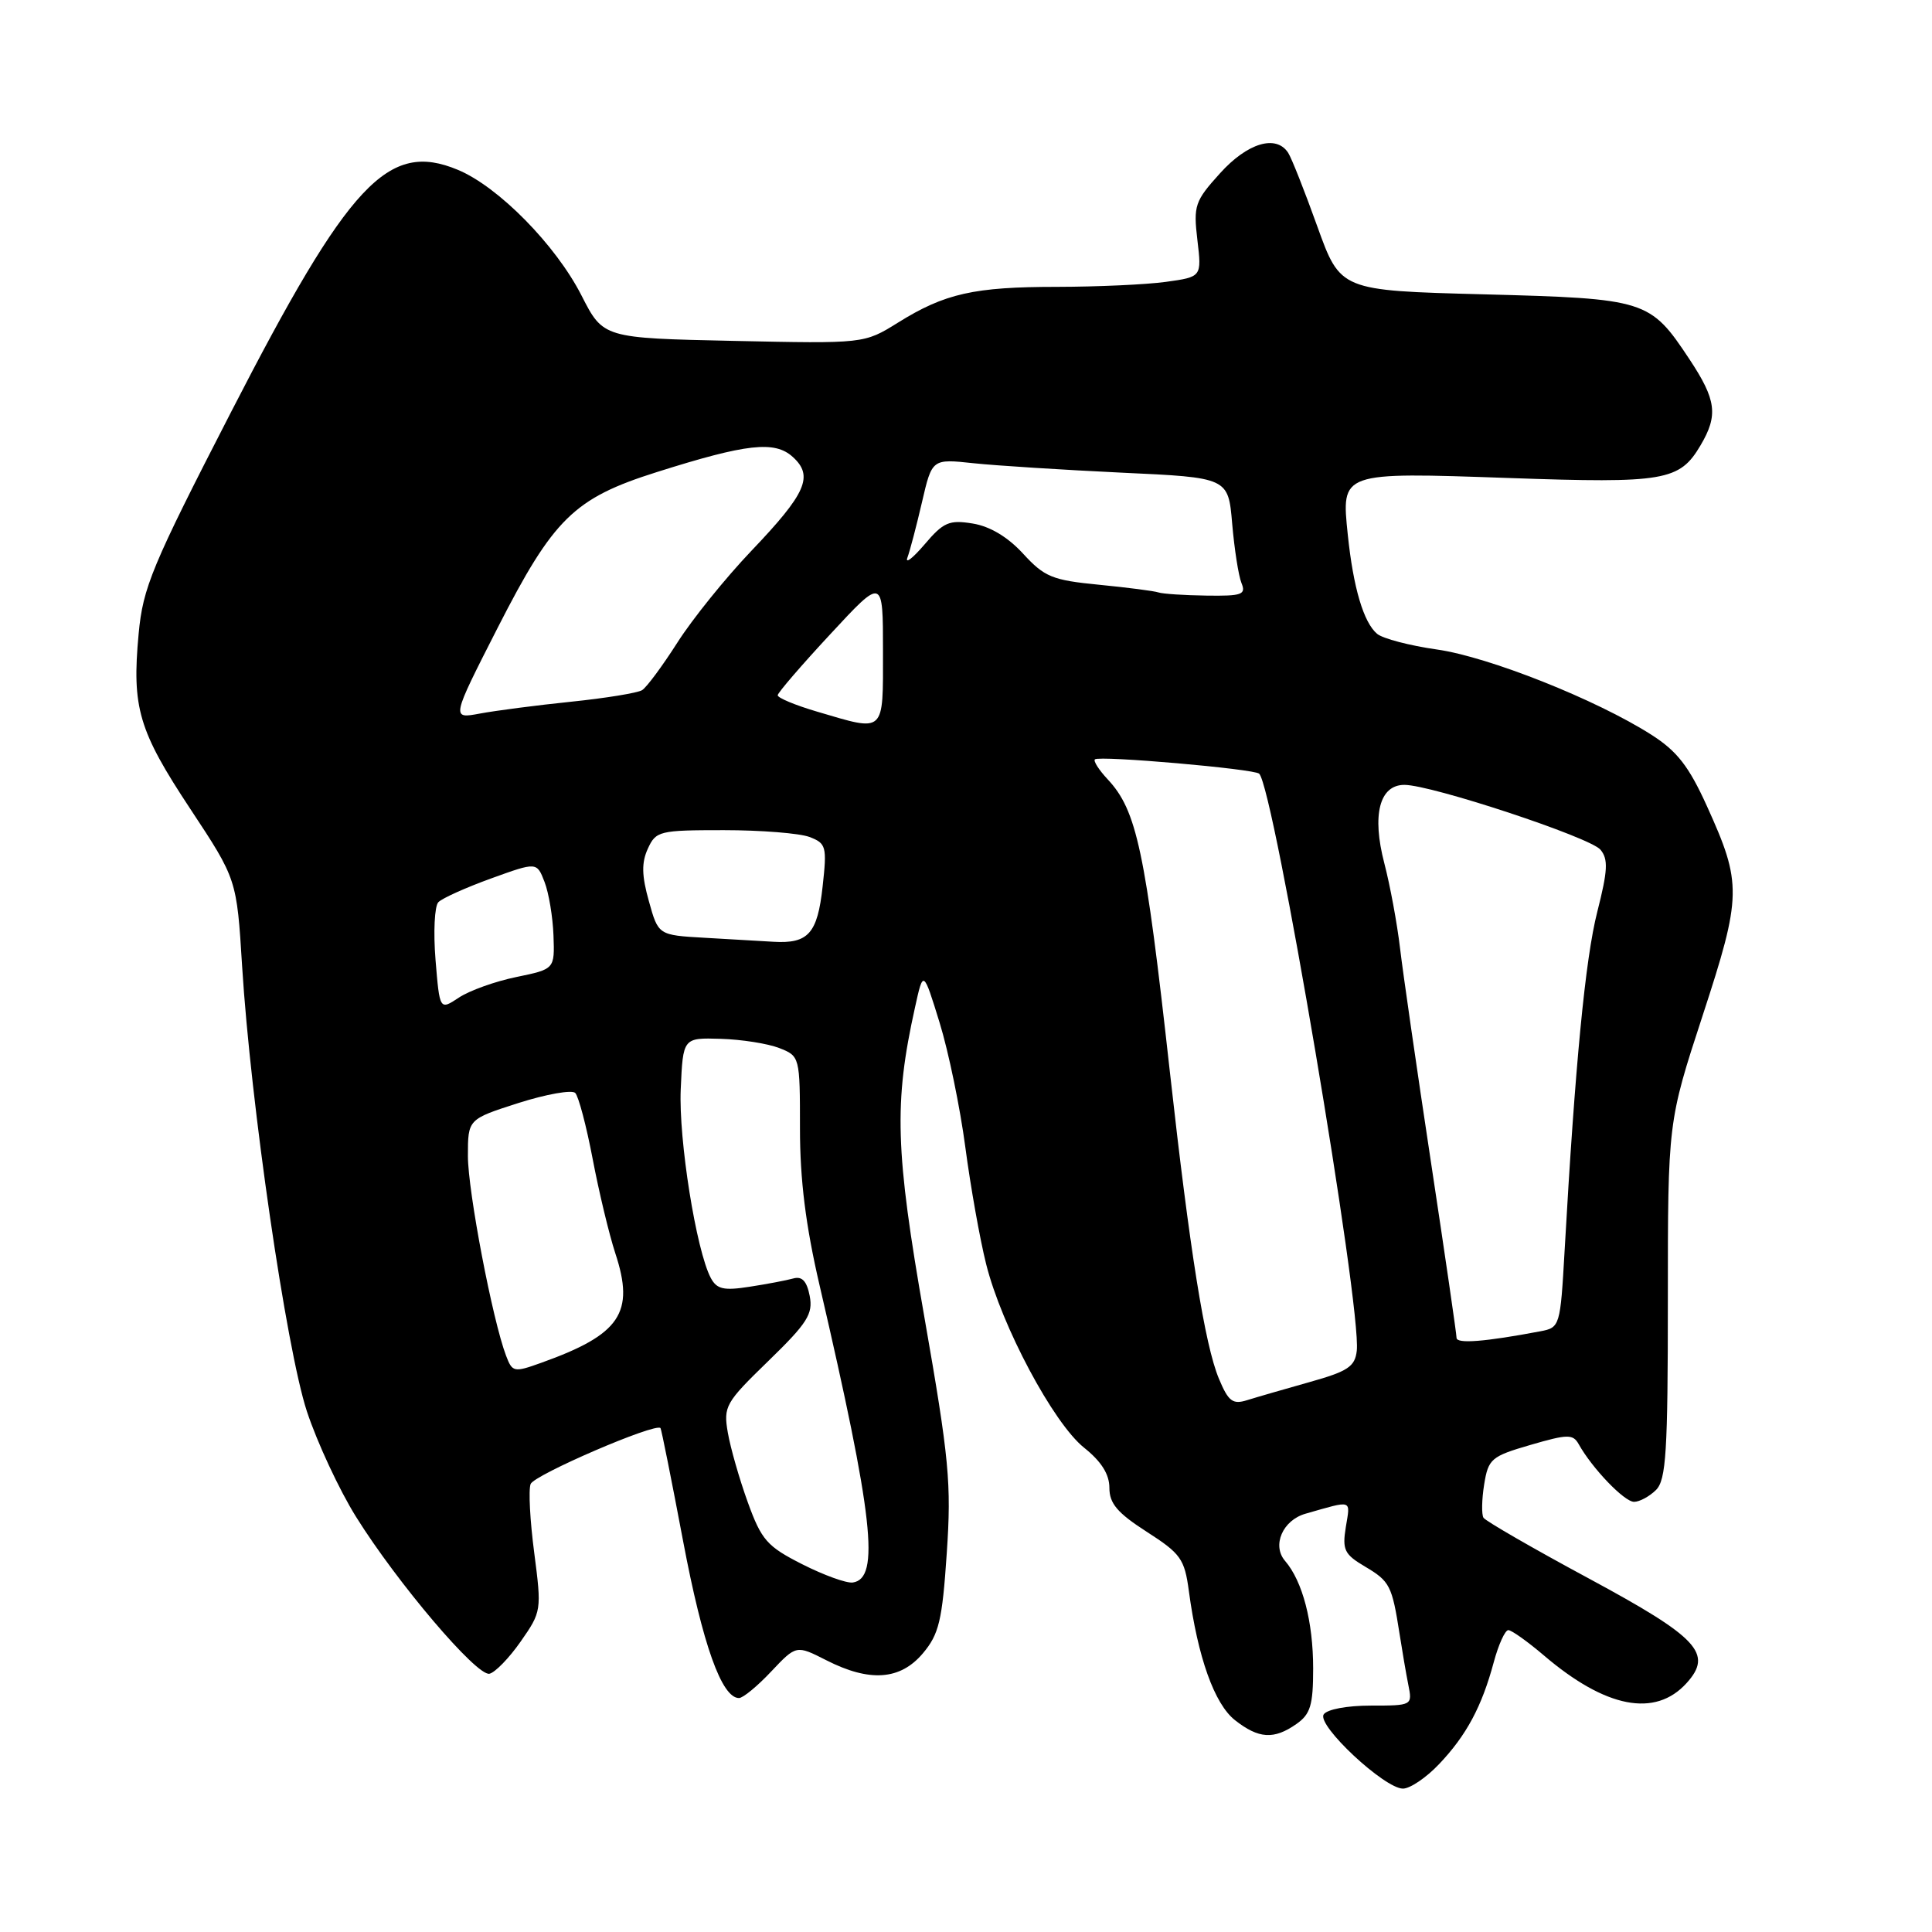 <?xml version="1.0" encoding="UTF-8" standalone="no"?>
<!DOCTYPE svg PUBLIC "-//W3C//DTD SVG 1.1//EN" "http://www.w3.org/Graphics/SVG/1.1/DTD/svg11.dtd" >
<svg xmlns="http://www.w3.org/2000/svg" xmlns:xlink="http://www.w3.org/1999/xlink" version="1.1" viewBox="0 0 256 256">
 <g >
 <path fill="currentColor"
d=" M 190.69 233.75 C 194.31 229.94 196.35 226.13 197.93 220.25 C 198.56 217.91 199.43 216.00 199.86 216.00 C 200.29 216.00 202.41 217.51 204.57 219.35 C 212.76 226.34 219.32 227.61 223.48 223.02 C 227.02 219.11 225.03 216.98 210.57 209.18 C 203.14 205.18 196.84 201.54 196.57 201.11 C 196.30 200.67 196.34 198.68 196.66 196.69 C 197.21 193.30 197.60 192.97 202.79 191.46 C 207.74 190.02 208.43 190.01 209.19 191.37 C 210.98 194.57 215.23 199.00 216.52 199.00 C 217.25 199.00 218.56 198.29 219.43 197.43 C 220.77 196.09 221.00 192.38 221.00 172.26 C 221.00 148.66 221.00 148.66 225.60 134.59 C 230.81 118.66 230.84 117.10 226.17 106.80 C 223.78 101.53 222.22 99.53 218.82 97.36 C 211.50 92.69 197.25 87.03 190.39 86.06 C 186.80 85.55 183.24 84.62 182.48 83.99 C 180.69 82.50 179.32 77.89 178.59 70.87 C 177.73 62.51 177.56 62.56 199.99 63.34 C 220.59 64.06 222.55 63.72 225.33 59.01 C 227.69 55.02 227.43 52.99 223.86 47.60 C 218.64 39.72 218.15 39.57 196.60 39.00 C 177.61 38.50 177.61 38.50 174.55 30.00 C 172.87 25.32 171.14 20.94 170.69 20.25 C 169.10 17.79 165.29 18.93 161.66 22.96 C 158.32 26.65 158.12 27.24 158.66 31.80 C 159.24 36.69 159.24 36.69 154.48 37.35 C 151.86 37.71 145.40 38.00 140.11 38.01 C 129.05 38.01 125.19 38.88 118.97 42.76 C 114.50 45.54 114.50 45.54 97.21 45.17 C 79.93 44.80 79.93 44.80 77.05 39.15 C 73.64 32.46 66.03 24.73 60.66 22.50 C 51.42 18.65 46.26 24.17 30.61 54.61 C 20.11 75.02 18.94 77.84 18.37 83.98 C 17.46 93.77 18.35 96.80 25.22 107.19 C 31.37 116.50 31.37 116.50 32.08 128.00 C 33.20 146.15 37.93 178.66 40.66 187.00 C 42.02 191.12 44.95 197.42 47.18 200.99 C 52.64 209.74 63.16 222.12 64.85 221.78 C 65.60 221.62 67.47 219.70 69.00 217.50 C 71.75 213.57 71.78 213.37 70.79 205.77 C 70.23 201.52 70.01 197.41 70.31 196.64 C 70.77 195.43 86.89 188.48 87.52 189.23 C 87.64 189.38 88.99 196.13 90.52 204.23 C 93.11 217.93 95.63 225.00 97.92 225.00 C 98.45 225.00 100.37 223.42 102.19 221.48 C 105.51 217.97 105.51 217.97 109.47 219.98 C 115.23 222.92 119.29 222.63 122.29 219.07 C 124.42 216.54 124.85 214.75 125.45 205.82 C 126.08 196.55 125.78 193.37 122.48 174.50 C 118.62 152.49 118.43 146.16 121.24 133.50 C 122.34 128.50 122.34 128.50 124.50 135.50 C 125.69 139.35 127.22 146.78 127.91 152.00 C 128.60 157.22 129.84 164.20 130.67 167.50 C 132.73 175.74 139.59 188.59 143.65 191.83 C 145.93 193.65 147.00 195.34 147.00 197.15 C 147.00 199.22 148.06 200.47 151.95 202.97 C 156.45 205.86 156.96 206.56 157.53 210.82 C 158.71 219.60 160.92 225.79 163.64 227.93 C 166.78 230.40 168.80 230.53 171.78 228.44 C 173.64 227.14 174.00 225.95 174.00 221.09 C 174.00 214.88 172.60 209.53 170.28 206.83 C 168.51 204.78 169.96 201.43 173.00 200.57 C 179.32 198.77 178.93 198.64 178.33 202.33 C 177.84 205.37 178.13 205.96 180.89 207.59 C 184.16 209.53 184.45 210.09 185.45 216.50 C 185.79 218.70 186.31 221.74 186.61 223.25 C 187.16 225.98 187.13 226.00 181.64 226.00 C 178.47 226.00 175.81 226.50 175.39 227.18 C 174.49 228.64 183.45 237.00 185.90 237.00 C 186.84 237.00 189.00 235.54 190.69 233.75 Z  M 106.30 207.27 C 101.64 204.91 100.90 204.07 99.09 199.07 C 97.98 196.01 96.79 191.85 96.44 189.83 C 95.84 186.35 96.12 185.86 101.82 180.33 C 106.98 175.32 107.75 174.11 107.29 171.72 C 106.91 169.76 106.28 169.08 105.13 169.40 C 104.23 169.65 101.62 170.15 99.33 170.50 C 95.89 171.04 94.98 170.83 94.18 169.33 C 92.25 165.67 89.91 151.01 90.20 144.34 C 90.50 137.50 90.50 137.50 95.50 137.65 C 98.25 137.73 101.74 138.28 103.25 138.87 C 105.98 139.94 106.00 140.01 106.00 149.55 C 106.00 156.34 106.76 162.41 108.60 170.32 C 115.72 200.99 116.63 209.17 113.00 209.69 C 112.17 209.81 109.16 208.72 106.30 207.27 Z  M 161.51 182.68 C 159.65 178.22 157.65 165.74 155.01 142.00 C 151.75 112.64 150.63 107.38 146.76 103.25 C 145.61 102.02 144.85 100.83 145.08 100.62 C 145.65 100.09 166.22 101.88 166.85 102.52 C 168.81 104.48 180.43 173.19 179.78 178.98 C 179.54 181.09 178.60 181.71 173.50 183.14 C 170.20 184.07 166.49 185.14 165.25 185.53 C 163.34 186.13 162.77 185.70 161.51 182.68 Z  M 67.06 179.65 C 65.26 174.92 62.00 157.85 62.00 153.17 C 62.00 148.30 62.00 148.30 68.71 146.15 C 72.39 144.98 75.78 144.38 76.22 144.82 C 76.66 145.26 77.70 149.20 78.53 153.56 C 79.36 157.93 80.71 163.55 81.53 166.06 C 84.14 173.97 82.20 176.83 71.71 180.58 C 68.10 181.88 67.89 181.83 67.06 179.65 Z  M 193.00 177.27 C 193.00 176.77 191.47 166.27 189.60 153.93 C 187.73 141.59 185.89 128.86 185.51 125.62 C 185.13 122.39 184.20 117.34 183.43 114.39 C 181.76 107.99 182.78 104.00 186.09 104.00 C 189.68 104.00 210.71 110.95 212.07 112.59 C 213.12 113.85 213.04 115.35 211.65 120.81 C 210.06 127.04 208.71 141.08 207.32 165.70 C 206.75 175.73 206.70 175.91 204.12 176.40 C 196.78 177.79 193.00 178.09 193.00 177.27 Z  M 57.71 127.19 C 57.41 123.51 57.58 120.07 58.08 119.55 C 58.59 119.02 61.73 117.61 65.07 116.40 C 71.13 114.21 71.13 114.21 72.15 116.85 C 72.72 118.31 73.25 121.51 73.34 123.96 C 73.50 128.41 73.50 128.41 68.42 129.46 C 65.63 130.03 62.20 131.26 60.80 132.19 C 58.26 133.87 58.26 133.87 57.71 127.19 Z  M 93.37 124.26 C 87.23 123.91 87.23 123.91 85.98 119.41 C 85.03 116.03 84.99 114.31 85.84 112.46 C 86.91 110.11 87.37 110.00 95.91 110.00 C 100.84 110.00 105.94 110.41 107.25 110.90 C 109.48 111.75 109.59 112.16 109.00 117.48 C 108.32 123.70 107.10 125.06 102.50 124.79 C 100.85 124.69 96.74 124.46 93.37 124.26 Z  M 108.25 94.29 C 105.36 93.44 103.02 92.46 103.05 92.12 C 103.07 91.78 106.22 88.12 110.05 84.00 C 117.00 76.50 117.00 76.50 117.00 86.25 C 117.00 97.33 117.37 96.98 108.25 94.29 Z  M 65.94 83.19 C 73.35 68.67 76.06 66.02 87.01 62.56 C 98.95 58.78 102.65 58.37 105.04 60.54 C 107.85 63.08 106.83 65.37 99.55 73.00 C 96.14 76.58 91.73 82.04 89.76 85.14 C 87.78 88.24 85.68 91.08 85.08 91.45 C 84.48 91.82 80.25 92.51 75.69 92.98 C 71.12 93.45 65.68 94.16 63.59 94.55 C 59.79 95.26 59.79 95.26 65.94 83.19 Z  M 153.50 78.50 C 152.95 78.31 149.40 77.85 145.61 77.48 C 139.44 76.88 138.40 76.45 135.58 73.38 C 133.55 71.16 131.18 69.74 128.89 69.37 C 125.77 68.86 125.01 69.19 122.50 72.15 C 120.92 73.99 119.91 74.77 120.24 73.88 C 120.57 72.99 121.44 69.68 122.17 66.53 C 123.50 60.79 123.50 60.79 129.00 61.38 C 132.03 61.70 140.86 62.26 148.62 62.63 C 162.75 63.28 162.75 63.28 163.27 69.39 C 163.56 72.75 164.11 76.29 164.50 77.25 C 165.13 78.79 164.58 78.99 159.86 78.92 C 156.91 78.88 154.05 78.69 153.50 78.50 Z "/>
</g>
</svg>